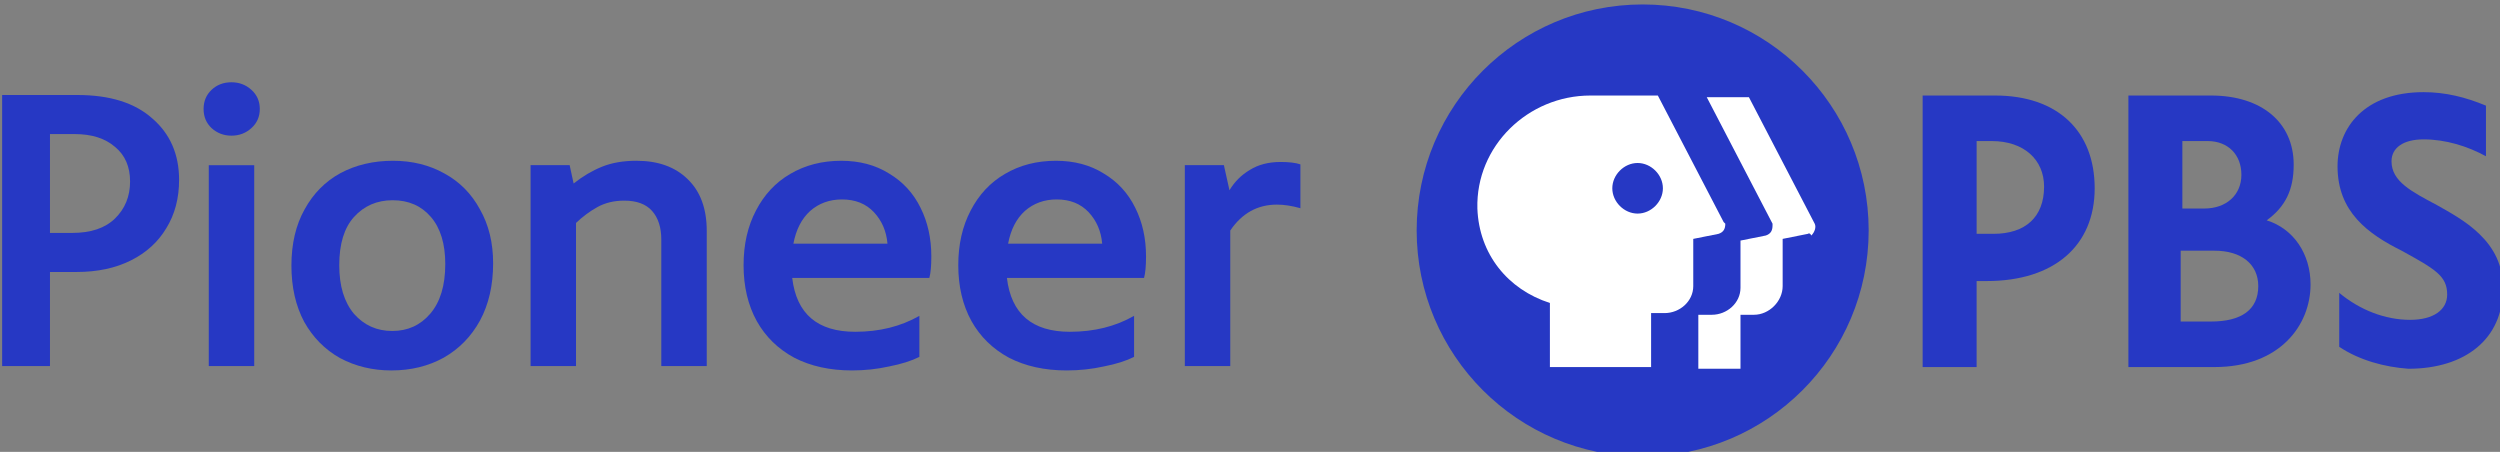 <svg width="800" height="144.6" version="1.1" viewBox="0 0 211.67 38.258" xmlns="http://www.w3.org/2000/svg">
 <rect x="0" y="0" width="211.67" height="38.258" fill="#808080" stroke="none"/>
 <g transform="translate(216.2 32.826)">
  <g transform="matrix(1.428 0 0 1.428 -798.83 -1192.7)" fill="#2638c4">
   <path d="m518.8 825.9c0 7.4-6 13.4-13.4 13.4s-13.4-6-13.4-13.4 6-13.4 13.4-13.4 13.4 6 13.4 13.4" clip-path="url(#b)"/>
   <path d="m552.5 824.4c-1.5-0.8-2.7-1.4-2.7-2.6 0-0.8 0.7-1.3 1.9-1.3 1.3 0 2.6 0.4 3.7 1v-3c-1.2-0.5-2.4-0.8-3.7-0.8-3.5 0-5.1 2.1-5.1 4.4 0 2.7 1.8 4 3.8 5 2 1.1 2.7 1.5 2.7 2.6 0 0.9-0.8 1.5-2.2 1.5-1.5 0-3-0.6-4.2-1.6v3.2c1.2 0.8 2.7 1.2 4.1 1.3 3.4 0 5.6-1.8 5.6-4.7 0.1-2.9-2.5-4.2-3.9-5" clip-path="url(#b)"/>
   <path d="m526.3 817.9h-4.3v16.1h3.2v-5.1h0.6c4 0 6.4-2.1 6.4-5.5s-2.2-5.5-5.9-5.5m-1.1 2.7h0.9c1.9 0 3.1 1.1 3.1 2.7 0 1.8-1.1 2.8-3 2.8h-1z" clip-path="url(#b)"/>
   <path d="m542.4 825.3c1.1-0.8 1.6-1.8 1.6-3.3 0-2.5-1.9-4.1-4.9-4.1h-4.9v16.1h5.1c3.9 0 5.7-2.5 5.7-4.9 0-1.8-1-3.3-2.6-3.8m-3.5-4.7c1.2 0 2 0.8 2 2s-0.9 2-2.2 2h-1.3v-4zm-1.6 10.7v-4.2h2c1.6 0 2.6 0.8 2.6 2.1 0 1.4-1 2.1-2.8 2.1z" clip-path="url(#b)"/>
   <g clip-path="url(#b)" enable-background="new">
    <g clip-path="url(#c)" fill="#2638c4">
     <g clip-path="url(#d)" fill="#2638c4">
      <path transform="translate(406.24,833.94)" d="m6.357-16.071q2.883 0 4.443 1.394 1.583 1.371 1.583 3.64 0 1.631-0.756 2.86-0.733 1.229-2.103 1.914-1.371 0.685-3.214 0.685h-1.583v5.578h-2.836v-16.071zm-0.307 8.177q1.654 0 2.529-0.851 0.898-0.874 0.898-2.198 0-1.323-0.898-2.056-0.874-0.756-2.387-0.756h-1.465v5.861z" fill="#2638c4"/>
     </g>
    </g>
   </g>
   <g clip-path="url(#b)" enable-background="new">
    <g clip-path="url(#e)" fill="#2638c4">
     <g clip-path="url(#f)" fill="#2638c4">
      <path transform="translate(418.61,833.94)" d="m3.12-13.66q-0.685 0-1.182-0.449-0.473-0.449-0.473-1.134t0.473-1.134 1.182-0.449q0.685 0 1.182 0.449 0.496 0.449 0.496 1.134t-0.496 1.134-1.182 0.449zm-1.347 1.749h2.694v11.911h-2.694z" fill="#2638c4"/>
     </g>
    </g>
   </g>
   <g clip-path="url(#b)" enable-background="new">
    <g clip-path="url(#g)" fill="#2638c4">
     <g clip-path="url(#h)" fill="#2638c4">
      <path transform="translate(424.29,833.94)" d="m6.925 0.26q-1.678 0-3.049-0.733-1.347-0.756-2.127-2.151-0.756-1.418-0.756-3.332 0-1.938 0.78-3.332 0.78-1.418 2.127-2.151 1.371-0.733 3.12-0.733 1.702 0 3.049 0.756 1.347 0.733 2.103 2.127 0.78 1.371 0.78 3.191 0 1.962-0.78 3.403-0.78 1.418-2.151 2.198-1.371 0.756-3.096 0.756zm0.047-2.34q1.371 0 2.245-1.016 0.898-1.04 0.898-2.954 0-1.796-0.851-2.789-0.851-0.993-2.269-0.993-1.394 0-2.292 0.993-0.874 0.969-0.874 2.86 0 1.843 0.874 2.883 0.898 1.016 2.269 1.016z" fill="#2638c4"/>
     </g>
    </g>
   </g>
   <g clip-path="url(#b)" enable-background="new">
    <g clip-path="url(#i)" fill="#2638c4">
     <g clip-path="url(#j)" fill="#2638c4">
      <path transform="translate(437.69,833.94)" d="m8.059-12.171q1.914 0 3.025 1.087 1.134 1.087 1.134 3.072v8.012h-2.694v-7.492q0-1.087-0.544-1.702t-1.654-0.614q-0.898 0-1.583 0.378t-1.276 0.945v8.485h-2.694v-11.911h2.316l0.236 1.087q0.804-0.638 1.678-0.993 0.874-0.355 2.056-0.355z" fill="#2638c4"/>
     </g>
    </g>
   </g>
   <g clip-path="url(#b)" enable-background="new">
    <g clip-path="url(#k)" fill="#2638c4">
     <g clip-path="url(#l)" fill="#2638c4">
      <path transform="translate(451.1,833.94)" d="m12.124-6.499q0 0.851-0.118 1.276h-8.13q0.378 3.191 3.734 3.191 2.151 0 3.805-0.945v2.434q-0.709 0.355-1.796 0.567-1.063 0.236-2.198 0.236-1.962 0-3.427-0.756-1.442-0.78-2.222-2.174-0.78-1.418-0.78-3.309 0-1.843 0.733-3.238 0.733-1.418 2.033-2.174 1.323-0.78 3.025-0.78 1.631 0 2.836 0.756 1.229 0.733 1.867 2.033 0.638 1.276 0.638 2.883zm-5.294-3.38q-1.111 0-1.891 0.685-0.756 0.685-0.993 1.938h5.578q-0.095-1.111-0.804-1.867t-1.891-0.756z" fill="#2638c4"/>
     </g>
    </g>
   </g>
   <g clip-path="url(#b)" enable-background="new">
    <g clip-path="url(#m)" fill="#2638c4">
     <g clip-path="url(#n)" fill="#2638c4">
      <path transform="translate(463.83,833.94)" d="m12.124-6.499q0 0.851-0.118 1.276h-8.13q0.378 3.191 3.734 3.191 2.151 0 3.805-0.945v2.434q-0.709 0.355-1.796 0.567-1.063 0.236-2.198 0.236-1.962 0-3.427-0.756-1.442-0.78-2.222-2.174-0.78-1.418-0.78-3.309 0-1.843 0.733-3.238 0.733-1.418 2.033-2.174 1.323-0.78 3.025-0.78 1.631 0 2.836 0.756 1.229 0.733 1.867 2.033 0.638 1.276 0.638 2.883zm-5.294-3.38q-1.111 0-1.891 0.685-0.756 0.685-0.993 1.938h5.578q-0.095-1.111-0.804-1.867t-1.891-0.756z" fill="#2638c4"/>
     </g>
    </g>
   </g>
   <g clip-path="url(#b)" enable-background="new">
    <g clip-path="url(#o)" fill="#2638c4">
     <g clip-path="url(#p)" fill="#2638c4">
      <path transform="translate(476.48,833.94)" d="m7.445-12.101q0.756 0 1.182 0.142v2.6q-0.756-0.213-1.394-0.213-1.725 0-2.765 1.536v8.036h-2.694v-11.911h2.316l0.331 1.489q0.449-0.756 1.205-1.205 0.756-0.473 1.82-0.473z" fill="#2638c4"/>
     </g>
    </g>
   </g>
  </g>
  <g transform="matrix(1.428 0 0 1.428 -798.83 -1192.7)" fill="#fff">
   <path d="m515.2 826.1-1.5 0.3v2.8c0 0.9-0.8 1.7-1.7 1.7h-0.8v3.2h-2.5v-3.2h0.8c0.9 0 1.7-0.7 1.7-1.6v-2.8l1.5-0.3c0.3-0.1 0.4-0.3 0.4-0.6v-0.1l-3.9-7.5h2.5l3.9 7.5c0.1 0.2 0 0.5-0.2 0.7-0.1-0.2-0.2-0.1-0.2-0.1" clip-path="url(#b)"/>
   <path d="m510.2 825.4-3.9-7.5h-4c-3.7 0-6.8 3-6.7 6.7 0.1 2.7 1.8 4.8 4.3 5.6v3.8h6v-3.2h0.8c0.9 0 1.7-0.7 1.7-1.6v-2.8l1.5-0.3c0.3-0.1 0.4-0.3 0.4-0.6l-0.1-0.1m-5.1-0.5c-0.8 0-1.5-0.7-1.5-1.5s0.7-1.5 1.5-1.5 1.5 0.7 1.5 1.5-0.7 1.5-1.5 1.5" clip-path="url(#b)"/>
  </g>
 </g>
</svg>
